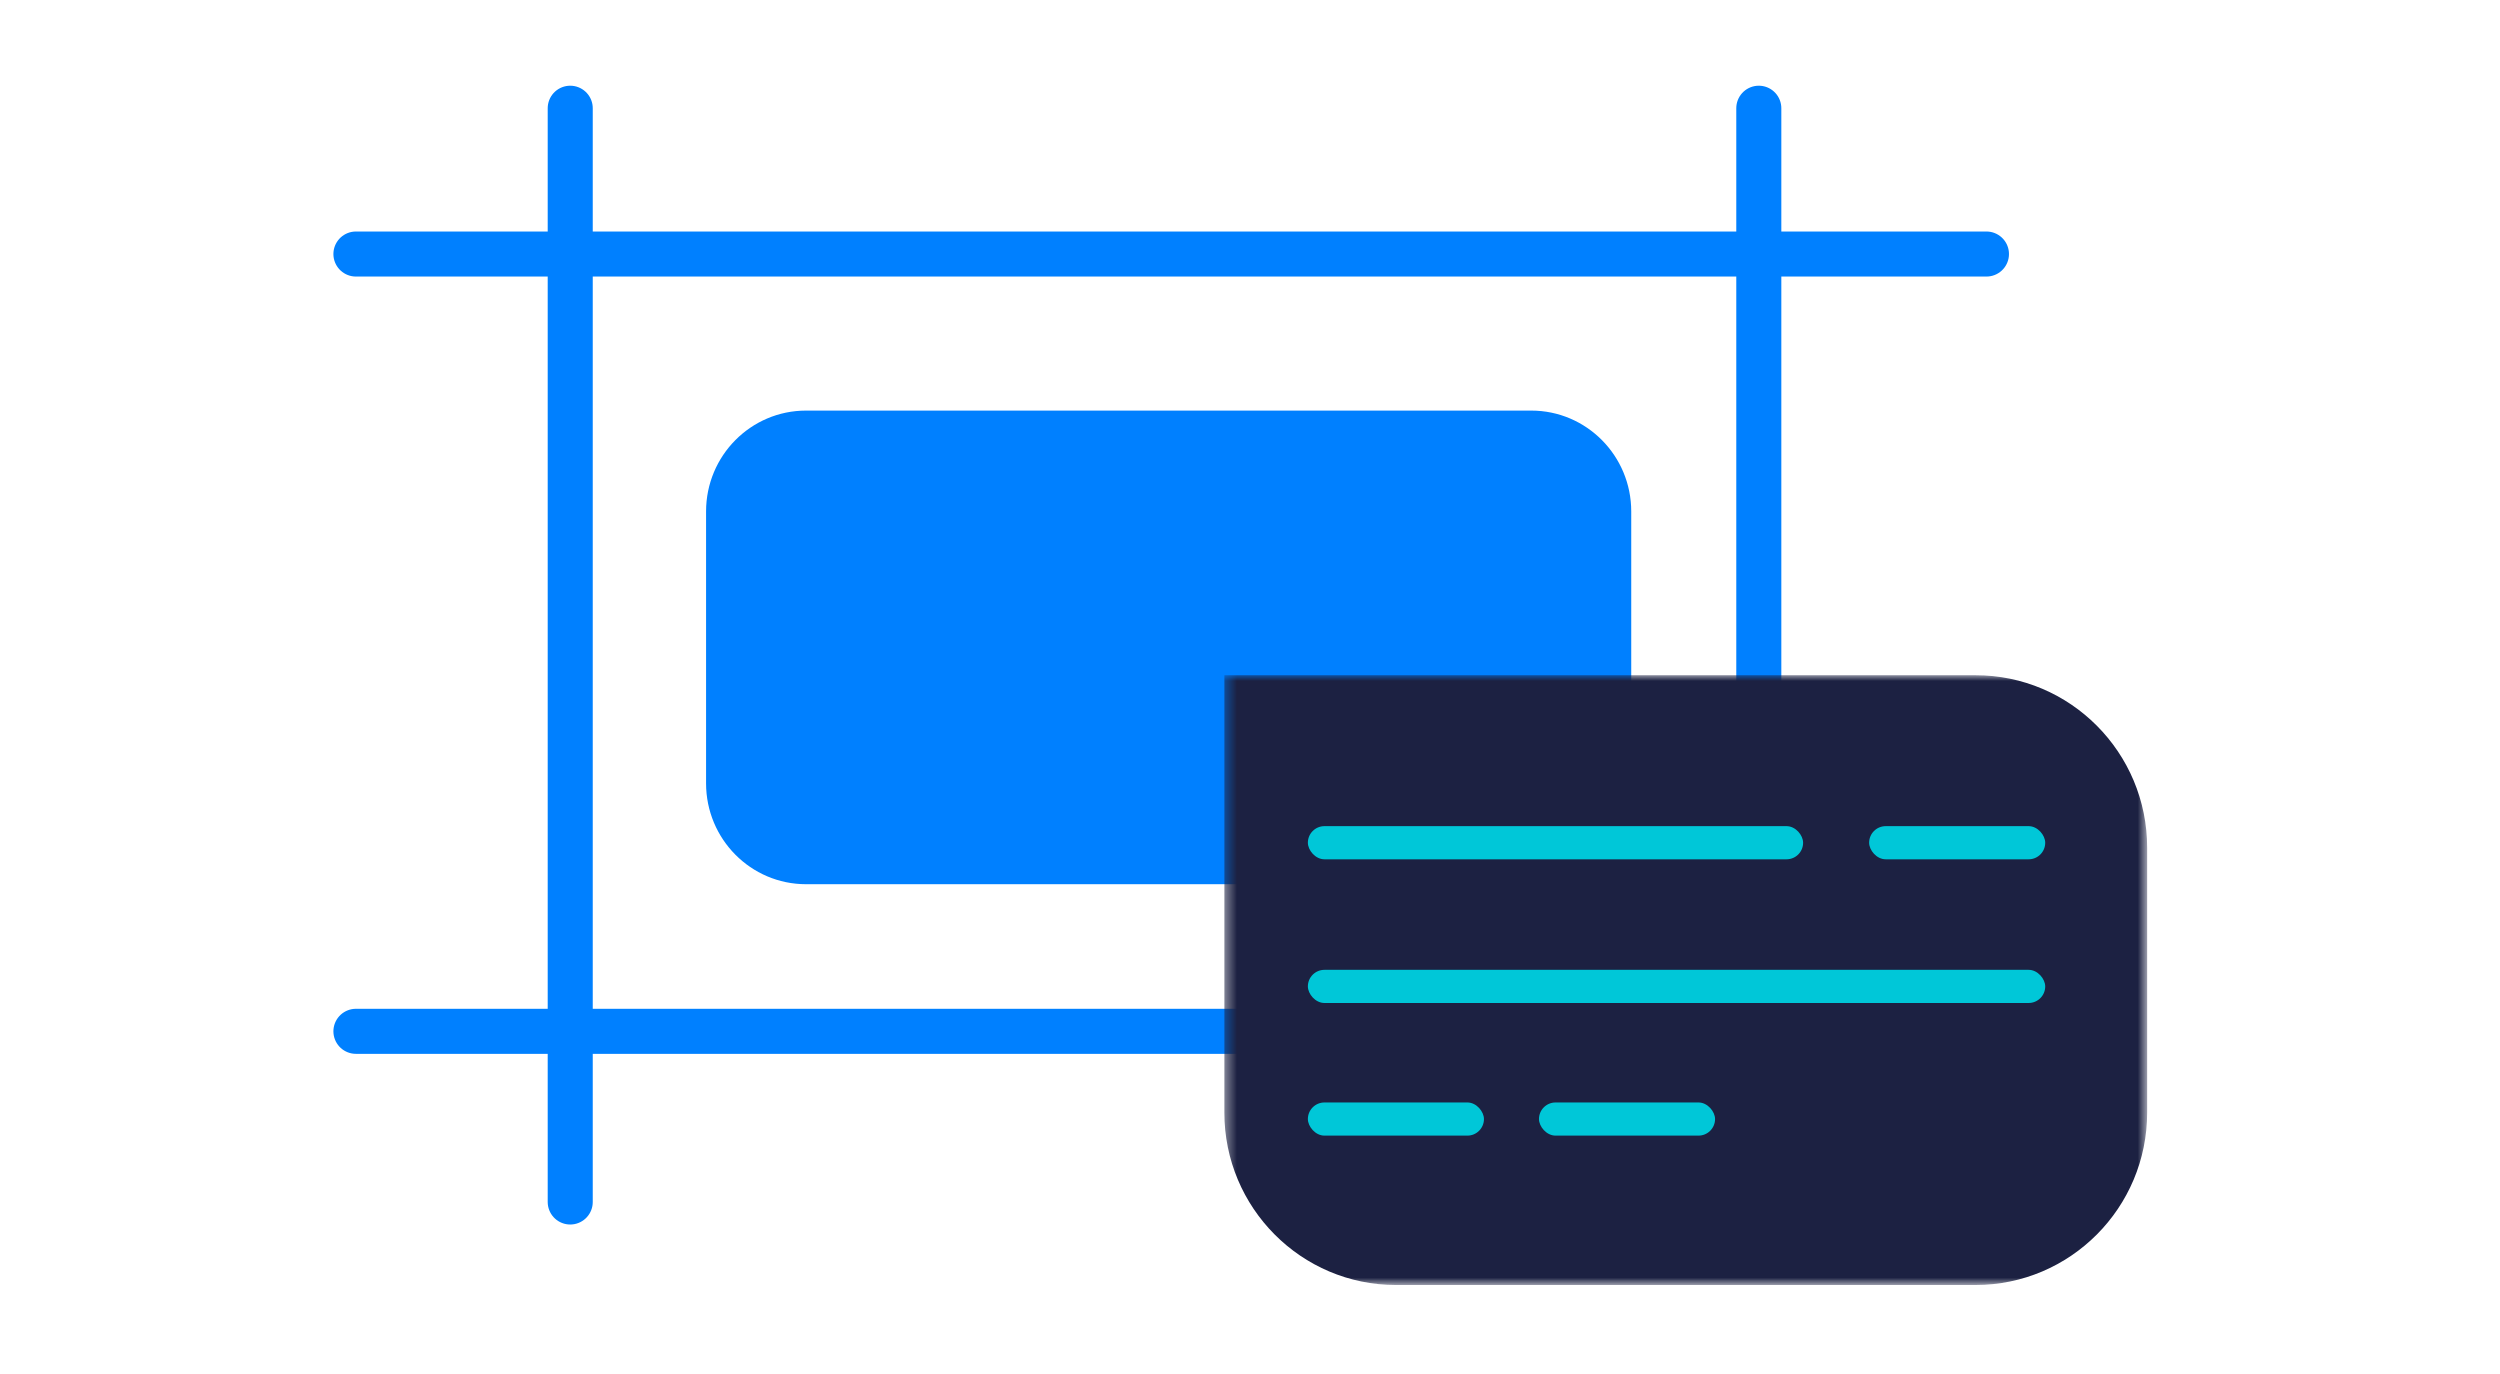 <?xml version="1.0" encoding="UTF-8"?>
<svg width="222px" height="122px" viewBox="0 0 222 122" version="1.1" xmlns="http://www.w3.org/2000/svg" xmlns:xlink="http://www.w3.org/1999/xlink">
    <!-- Generator: Sketch 45.2 (43514) - http://www.bohemiancoding.com/sketch -->
    <title>Inspector</title>
    <desc>Created with Sketch.</desc>
    <defs>
        <polygon id="path-1" points="82.335 27.075 82.335 54.15 0.391 54.15 0.391 0 82.335 0 82.335 27.075"></polygon>
    </defs>
    <g id="Page-1" stroke="none" stroke-width="1" fill="none" fill-rule="evenodd">
        <g id="2017.06.07.Firefox.DevEdition-[white]" transform="translate(-145, -2868)">
            <g id="Group-18" transform="translate(176, 2877)">
                <g id="Group-6">
                    <g id="Page-1">
                        <g id="Group-14">
                            <path d="M104.973,69.518 L40.579,69.518 C35.675,69.518 31.699,65.509 31.699,60.561 L31.699,36.417 C31.699,31.469 35.675,27.46 40.579,27.46 L104.973,27.46 C109.877,27.46 113.854,31.469 113.854,36.417 L113.854,60.561 C113.854,65.509 109.877,69.518 104.973,69.518" id="Fill-1" fill="#0080FF"></path>
                            <path d="M19.636,0.611 L19.636,97.737" id="Stroke-3" stroke="#0080FF" stroke-width="4" stroke-linecap="round"></path>
                            <path d="M125.182,0.611 L125.182,97.737" id="Stroke-5" stroke="#0080FF" stroke-width="4" stroke-linecap="round"></path>
                            <path d="M145.397,13.558 L0.606,13.558" id="Stroke-7" stroke="#0080FF" stroke-width="4" stroke-linecap="round"></path>
                            <path d="M145.397,82.581 L0.606,82.581" id="Stroke-9" stroke="#0080FF" stroke-width="4" stroke-linecap="round"></path>
                        </g>
                        <g id="Group-13" transform="translate(77.332, 50.959)">
                            <mask id="mask-2" fill="white">
                                <use xlink:href="#path-1"></use>
                            </mask>
                            <g id="Clip-12"></g>
                            <path d="M15.636,54.15 C7.216,54.15 0.391,47.292 0.391,38.832 L0.391,0 L67.089,0 C75.509,0 82.335,6.859 82.335,15.318 L82.335,38.832 C82.335,47.292 75.509,54.15 67.089,54.15 L15.636,54.15 Z" id="Fill-11" fill="#1C2142" mask="url(#mask-2)"></path>
                        </g>
                    </g>
                    <g id="Group-25" transform="translate(85.139, 64.362)" fill="#00C7D8">
                        <rect id="Rectangle-5" x="49.84" y="0" width="15.636" height="2.944" rx="1.472"></rect>
                        <rect id="Rectangle-5" x="0" y="24.537" width="15.636" height="2.944" rx="1.472"></rect>
                        <rect id="Rectangle-5" x="20.522" y="24.537" width="15.636" height="2.944" rx="1.472"></rect>
                        <rect id="Rectangle-5" x="0" y="0" width="43.977" height="2.944" rx="1.472"></rect>
                        <rect id="Rectangle-5" x="0" y="12.759" width="65.476" height="2.944" rx="1.472"></rect>
                    </g>
                </g>
            </g>
            <g id="Group-6" transform="translate(145, 2865)"></g>
        </g>
    </g>
</svg>